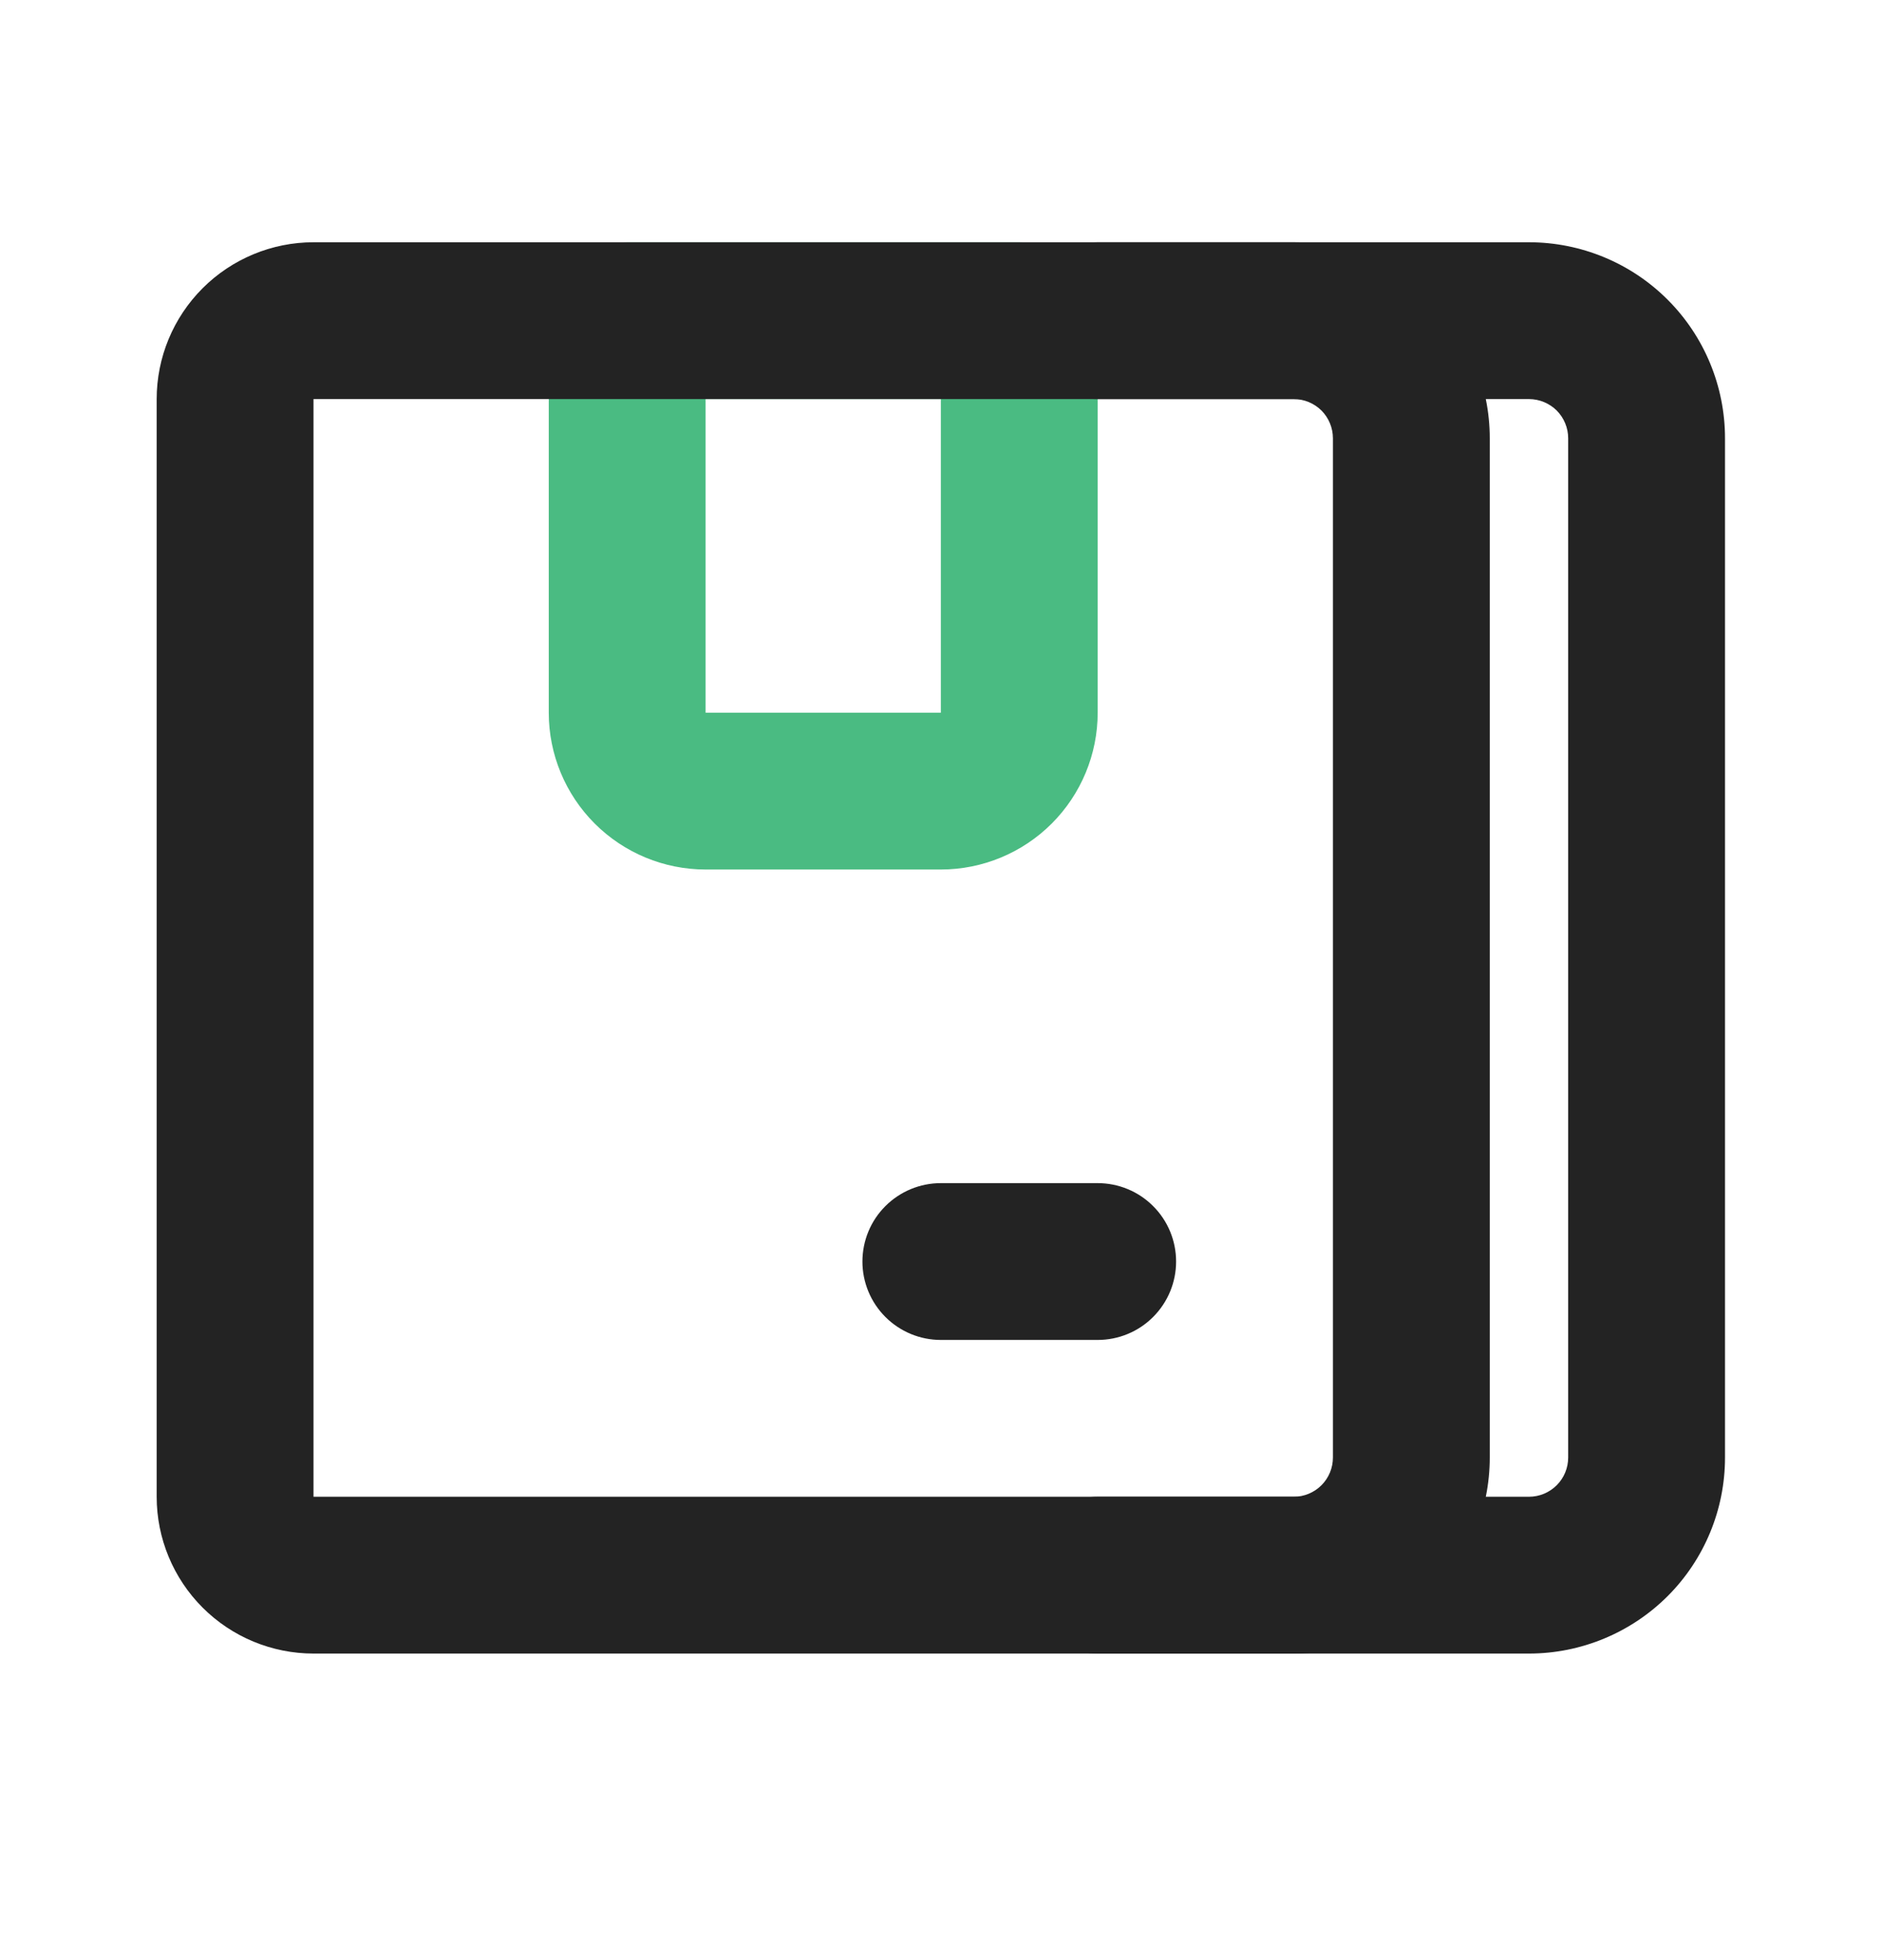 <svg width="24" height="25" viewBox="0 0 24 25" fill="none" xmlns="http://www.w3.org/2000/svg">
<g id="sales_active">
<g id="Layer 2">
<path id="Vector" d="M11.998 11.09H8.998C8.468 11.09 7.959 10.879 7.584 10.504C7.209 10.129 6.998 9.62 6.998 9.09V4.09C6.998 3.825 7.103 3.57 7.291 3.383C7.478 3.195 7.733 3.09 7.998 3.09H12.998C13.263 3.09 13.518 3.195 13.705 3.383C13.893 3.57 13.998 3.825 13.998 4.09V9.09C13.998 9.62 13.787 10.129 13.412 10.504C13.037 10.879 12.528 11.09 11.998 11.09ZM8.998 5.09V9.09H11.998V5.09H8.998Z" fill="#4ABB82"/>
<g id="Group">
<path id="Vector_2" d="M16.498 21.09H3.998C3.468 21.09 2.959 20.879 2.584 20.504C2.209 20.129 1.998 19.62 1.998 19.09V5.09C1.998 4.559 2.209 4.051 2.584 3.676C2.959 3.301 3.468 3.09 3.998 3.09H16.498C17.161 3.09 17.797 3.353 18.266 3.822C18.735 4.291 18.998 4.927 18.998 5.59V18.59C18.998 19.253 18.735 19.889 18.266 20.358C17.797 20.826 17.161 21.09 16.498 21.09ZM3.998 5.09V19.09H16.498C16.631 19.09 16.758 19.037 16.852 18.943C16.945 18.85 16.998 18.723 16.998 18.59V5.59C16.998 5.457 16.945 5.33 16.852 5.236C16.758 5.143 16.631 5.09 16.498 5.09H3.998Z" fill="#232323"/>
<path id="Vector_3" d="M19.498 21.09H13.998C13.733 21.09 13.479 20.985 13.291 20.797C13.103 20.609 12.998 20.355 12.998 20.09C12.998 19.825 13.103 19.57 13.291 19.383C13.479 19.195 13.733 19.09 13.998 19.09H19.498C19.631 19.09 19.758 19.037 19.852 18.943C19.945 18.85 19.998 18.723 19.998 18.59V5.59C19.998 5.457 19.945 5.33 19.852 5.236C19.758 5.143 19.631 5.09 19.498 5.09H13.998C13.733 5.09 13.479 4.984 13.291 4.797C13.103 4.609 12.998 4.355 12.998 4.09C12.998 3.825 13.103 3.57 13.291 3.383C13.479 3.195 13.733 3.09 13.998 3.09H19.498C20.161 3.09 20.797 3.353 21.266 3.822C21.735 4.291 21.998 4.927 21.998 5.59V18.59C21.998 19.253 21.735 19.889 21.266 20.358C20.797 20.826 20.161 21.09 19.498 21.09Z" fill="#232323"/>
<path id="Vector_4" d="M13.998 17.09H11.998C11.733 17.09 11.479 16.985 11.291 16.797C11.103 16.609 10.998 16.355 10.998 16.09C10.998 15.825 11.103 15.57 11.291 15.383C11.479 15.195 11.733 15.09 11.998 15.09H13.998C14.263 15.09 14.518 15.195 14.705 15.383C14.893 15.57 14.998 15.825 14.998 16.09C14.998 16.355 14.893 16.609 14.705 16.797C14.518 16.985 14.263 17.09 13.998 17.09Z" fill="#232323"/>
</g>
</g>
</g>
</svg>
